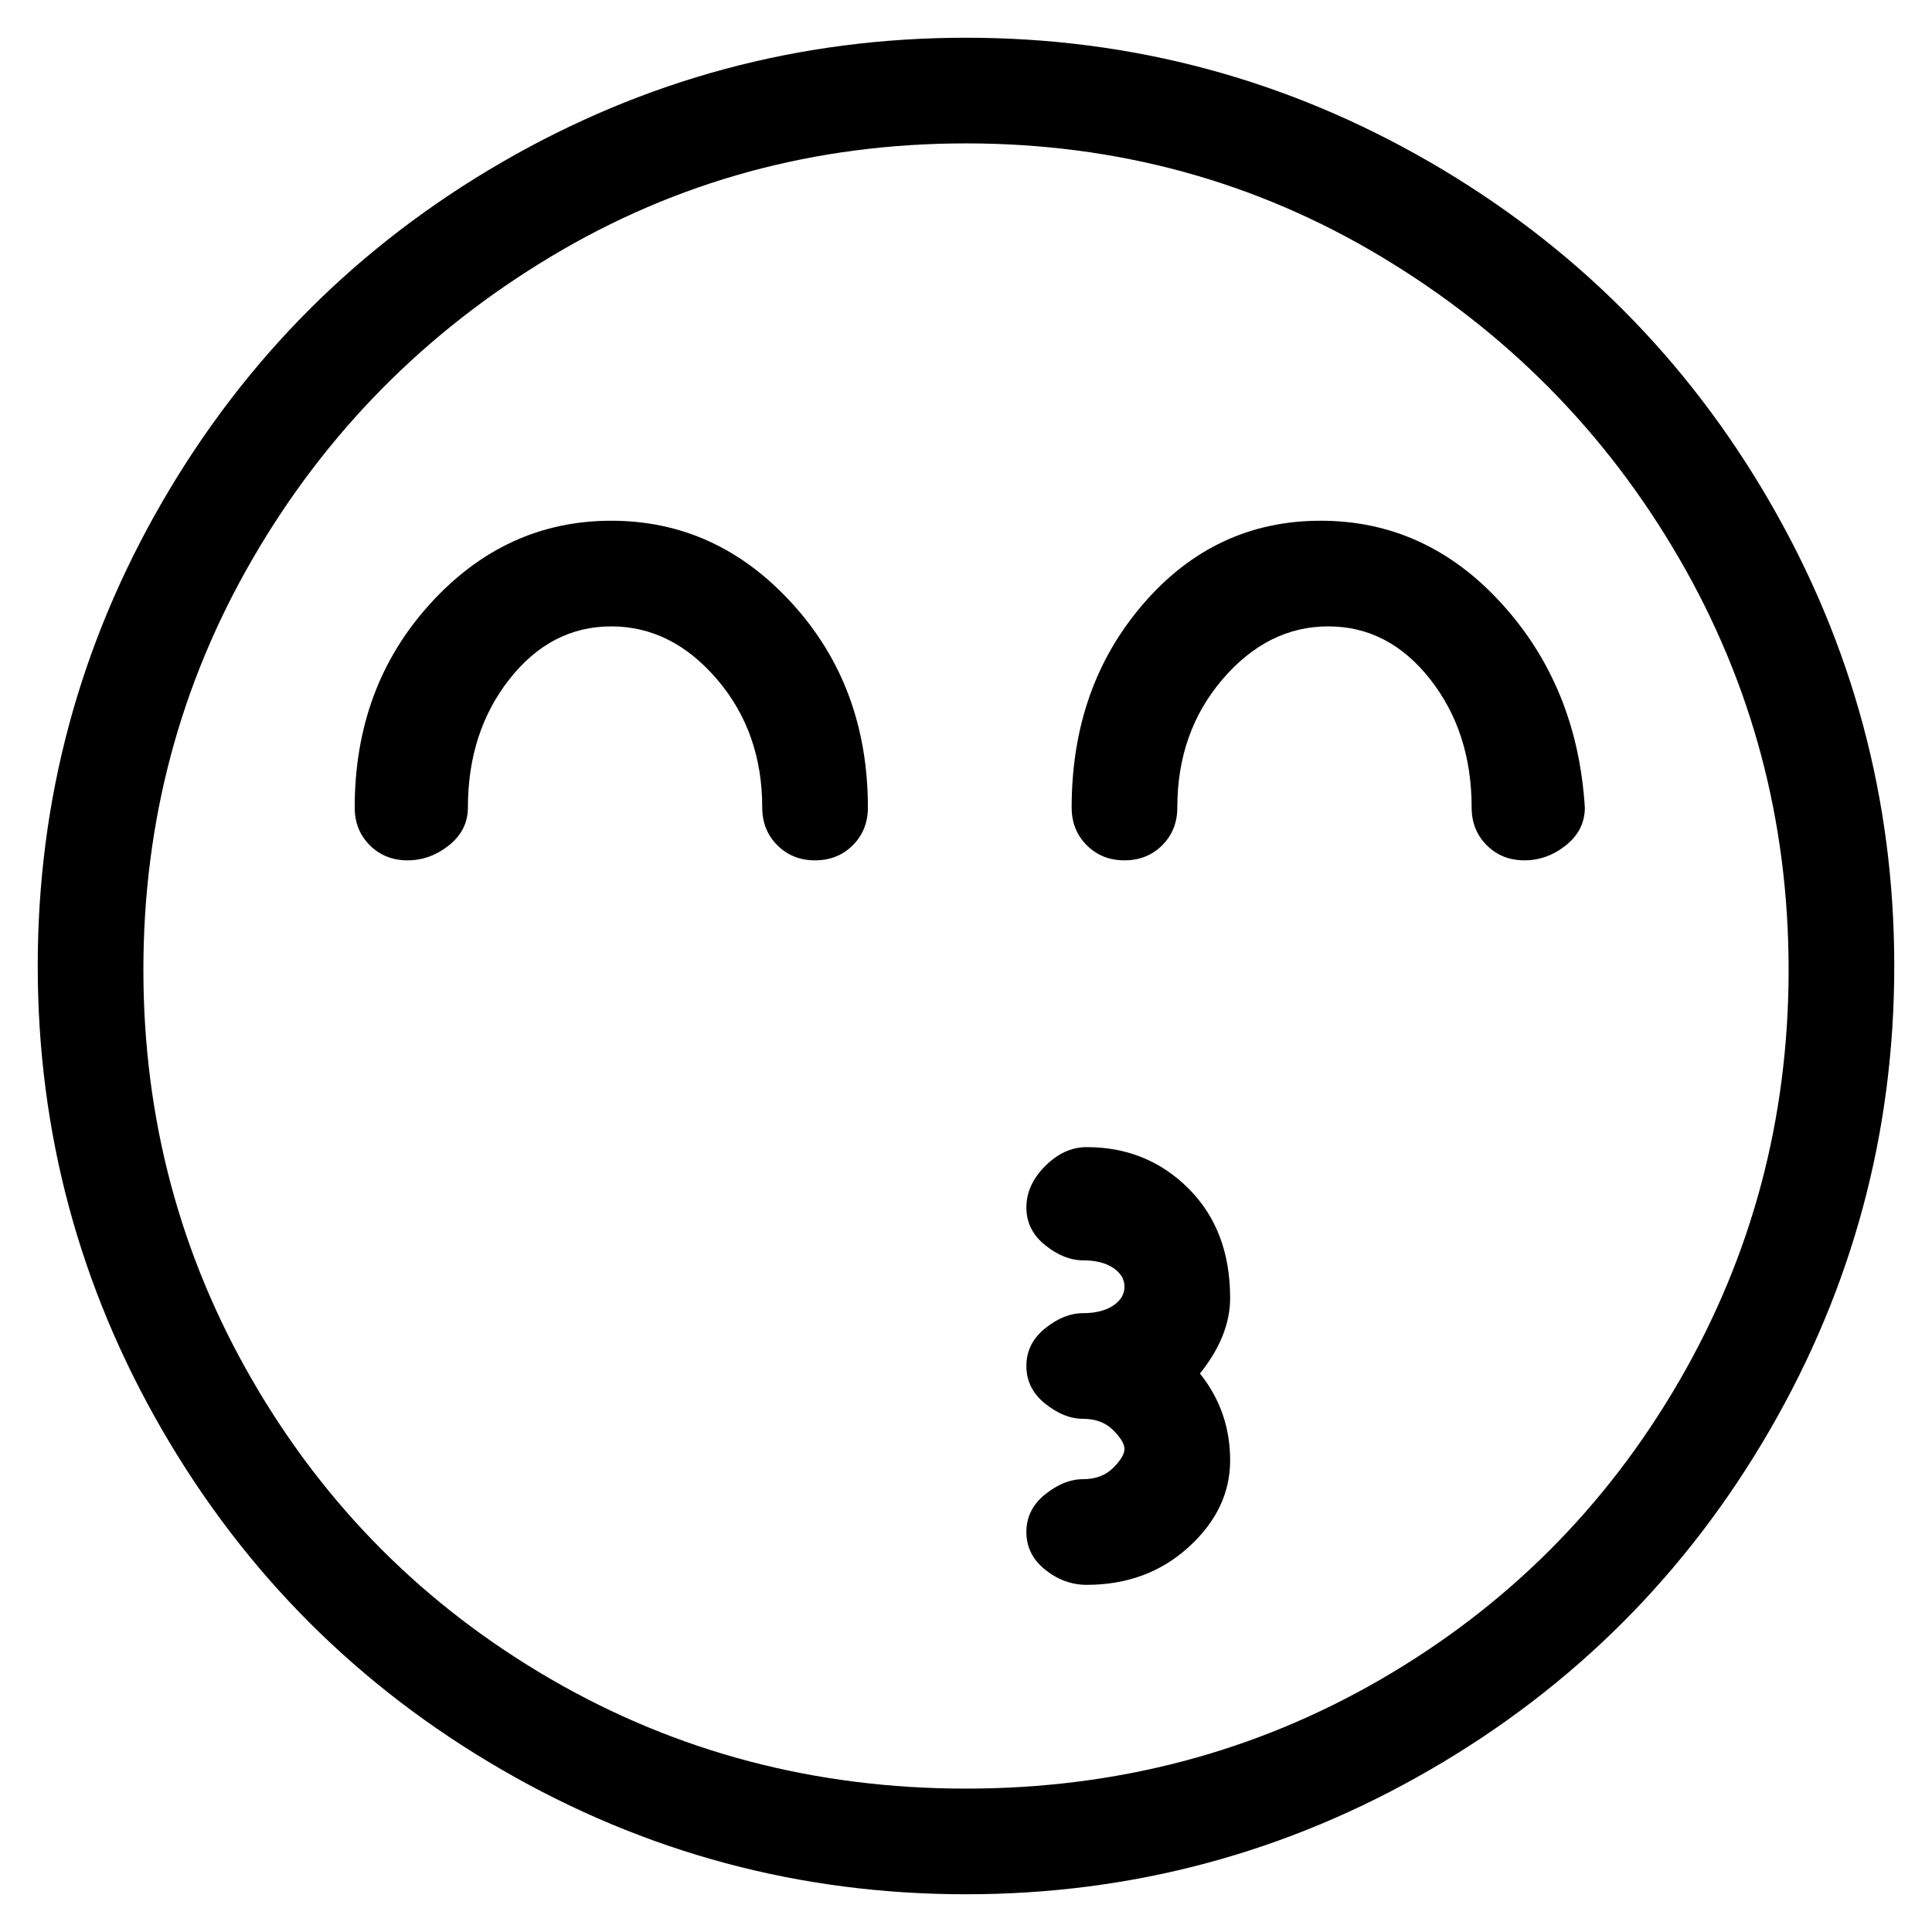 <svg viewBox="0 0 256 256" xmlns="http://www.w3.org/2000/svg">
  <path transform="scale(1, -1) translate(0, -256)" fill="currentColor" d="M175 187q-14 0 -23.5 -11t-9.5 -27q0 -3 2 -5t5 -2t5 2t2 5q0 10 6 17t14 7t13.5 -7t5.5 -17q0 -3 2 -5t5 -2t5.5 2t2.5 5q-1 16 -11 27t-24 11zM81 187q-14 0 -24 -11t-10 -27q0 -3 2 -5t5 -2t5.5 2t2.5 5q0 10 5.5 17t13.5 7t14 -7t6 -17q0 -3 2 -5t5 -2t5 2t2 5 q0 16 -10 27t-24 11zM144 104q-3 0 -5.5 -2.5t-2.5 -5.5t2.5 -5t5 -2t4 -1t1.5 -2.5t-1.5 -2.5t-4 -1t-5 -2t-2.5 -5t2.5 -5t5 -2t4 -1.5t1.5 -2.5t-1.5 -2.5t-4 -1.5t-5 -2t-2.5 -5t2.5 -5t5.5 -2q8 0 13.5 5t5.5 11.5t-4 11.5q4 5 4 10q0 9 -5.5 14.5t-13.5 5.5zM128 251 q-33 0 -61.5 -16.5t-45 -45t-16.5 -61.5t16.5 -61.5t45 -45t61.5 -16.5t61.5 16.5t45 45t16.5 61.5t-16.5 61.5t-45 45t-61.5 16.5zM128 19q-30 0 -55 14.5t-39.5 39.5t-14.5 54.5t14.5 54.5t39.5 40t55 15t55 -15t39.5 -40t14.5 -54.5t-14.5 -54.5t-39.5 -39.5t-55 -14.5z " />
</svg>